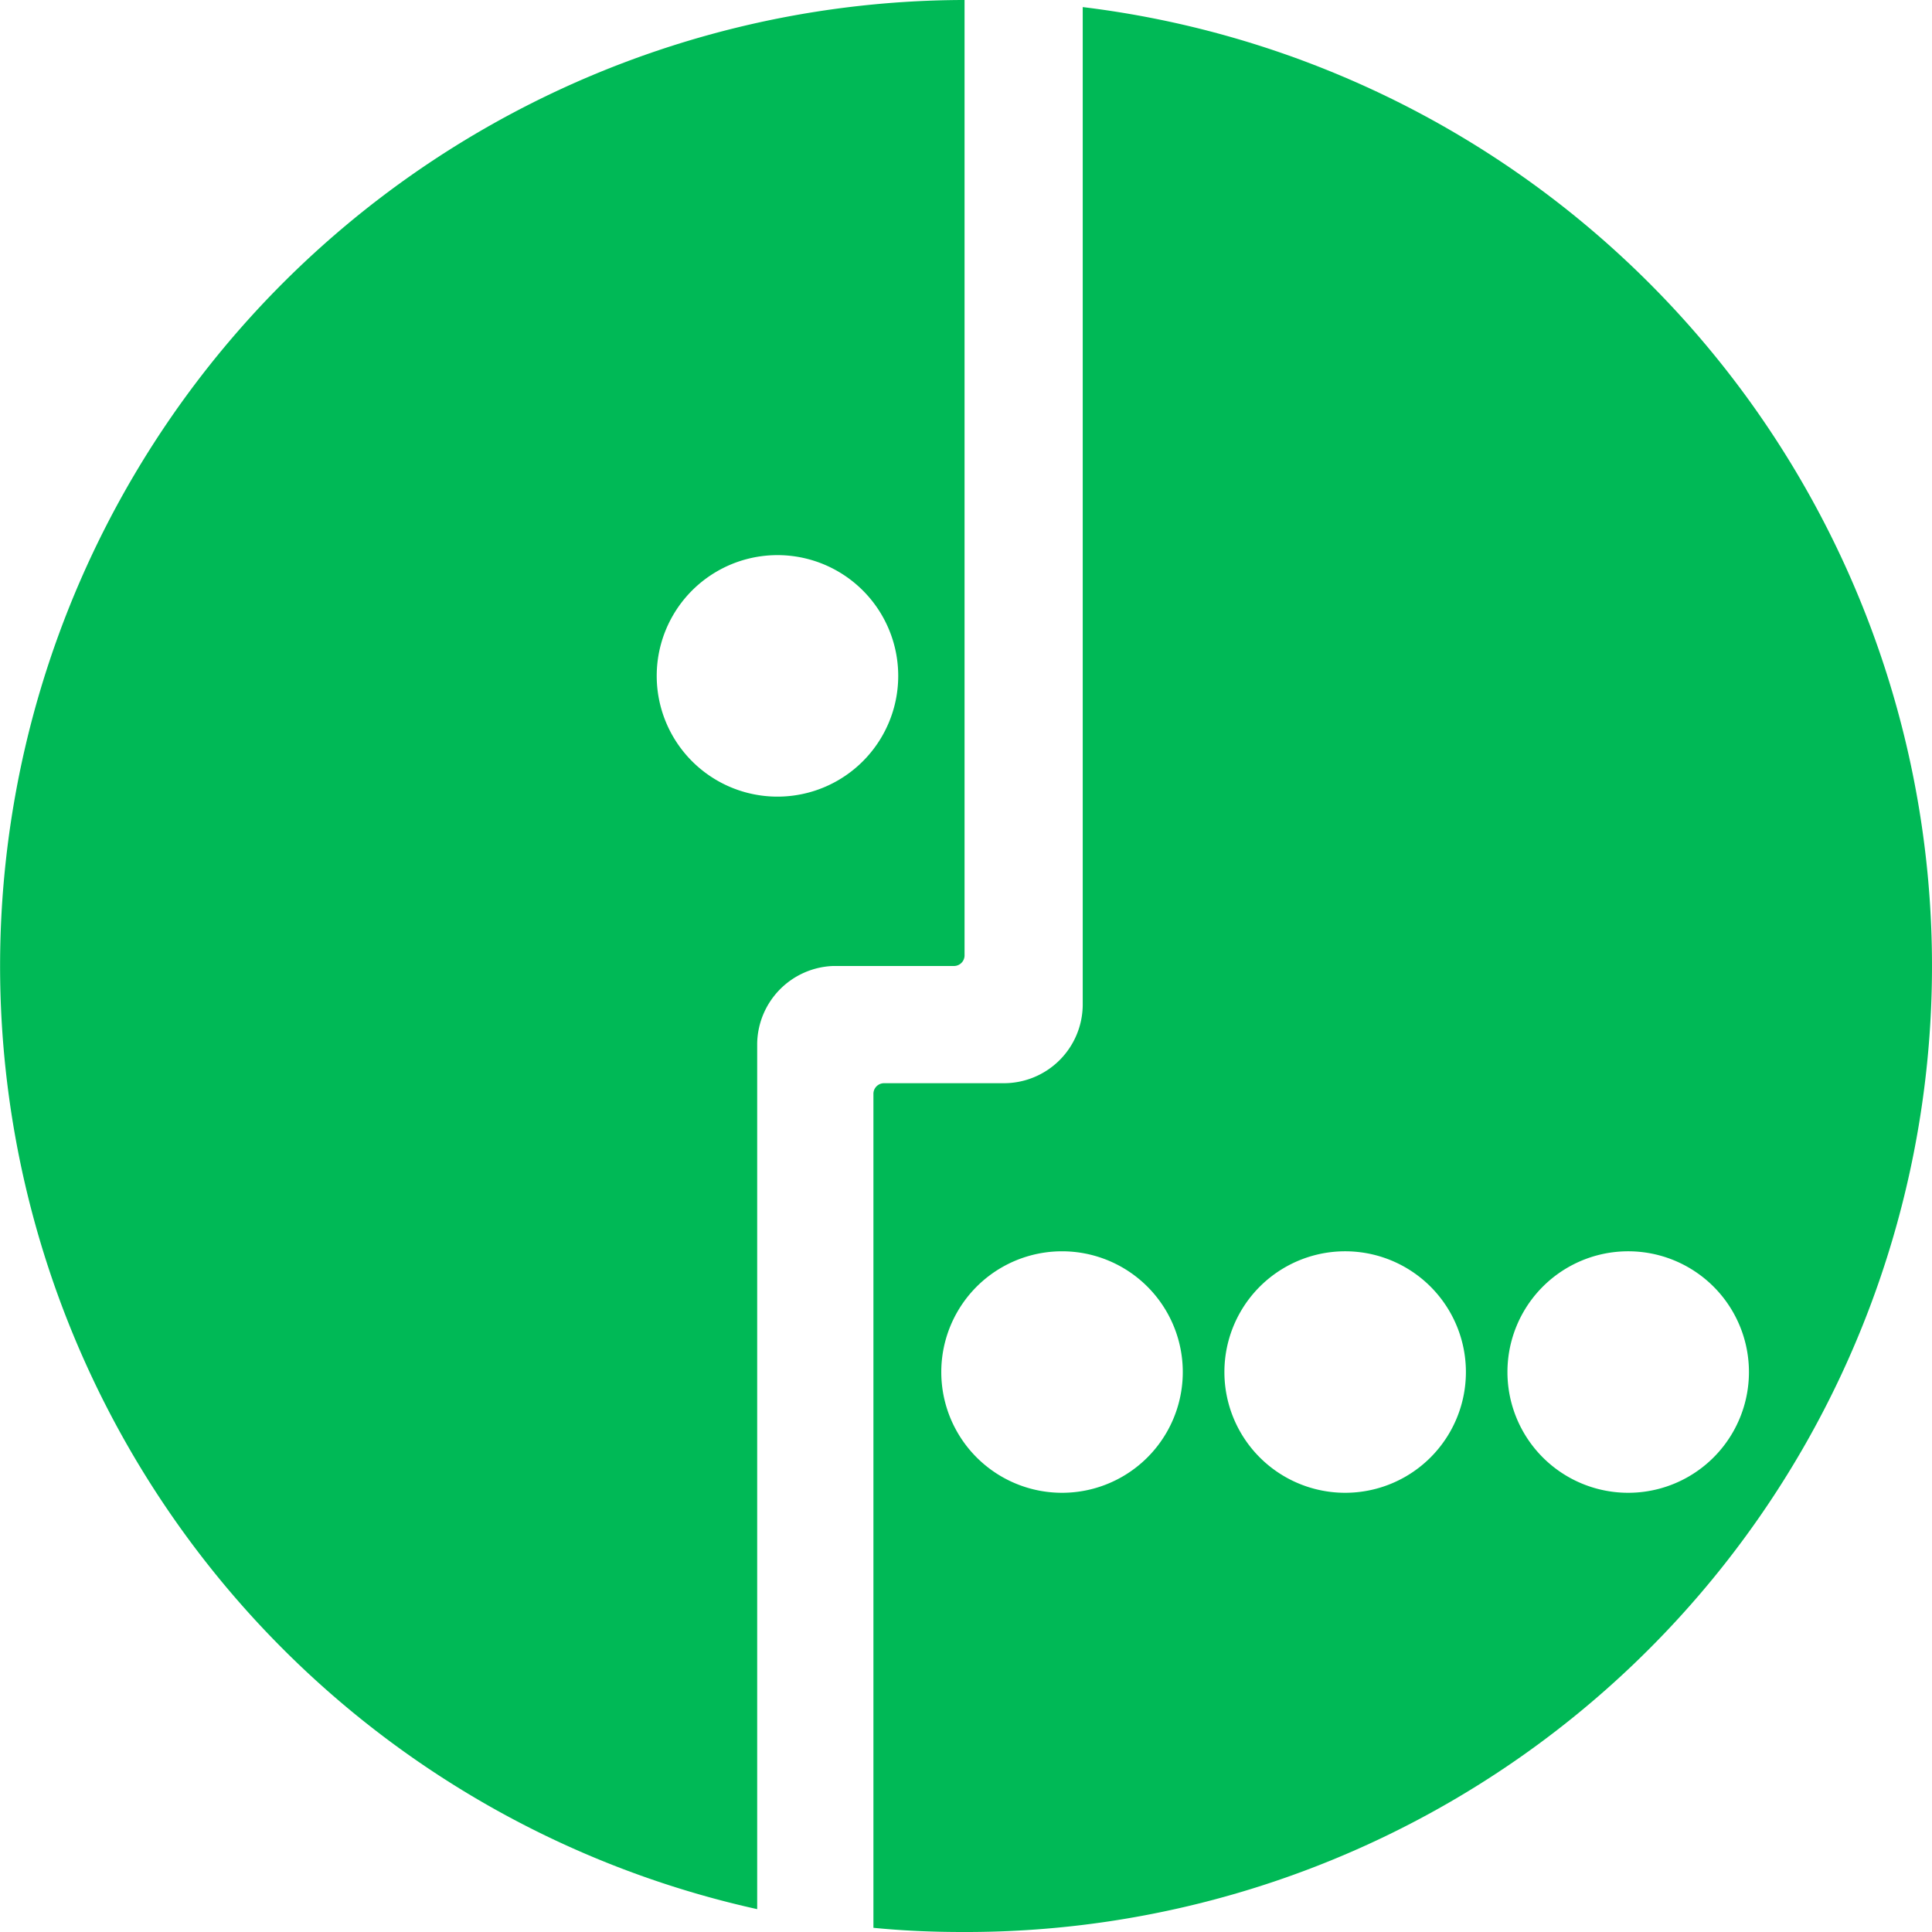 <svg xmlns="http://www.w3.org/2000/svg" width="24" height="24" fill="none"><path fill="#00B956" fill-rule="evenodd" d="M13.45 12.488V.088A12 12 0 0 1 11.958 24c-.376 0-.744-.016-1.108-.052V13.592a.132.132 0 0 1 .132-.136h1.488a.98.98 0 0 0 .98-.968Zm-.257 6.056a1.5 1.5 0 1 1 0-3 1.5 1.5 0 0 1 0 3Zm2.017-1.5a1.5 1.5 0 1 0 3 0 1.5 1.5 0 0 0-3 0Zm3.516 0a1.5 1.5 0 1 0 3 0 1.5 1.5 0 0 0-3 0Z" clip-rule="evenodd"/><path fill="#00B956" fill-rule="evenodd" d="M.07 10.716A12 12 0 0 1 11.958 0h.024v11.872a.132.132 0 0 1-.132.128h-1.504a.98.98 0 0 0-.94.96v10.756a12 12 0 0 1-9.336-13Zm8.088-2.32a1.5 1.5 0 1 0 3 0 1.5 1.5 0 0 0-3 0Z" clip-rule="evenodd"/></svg>
